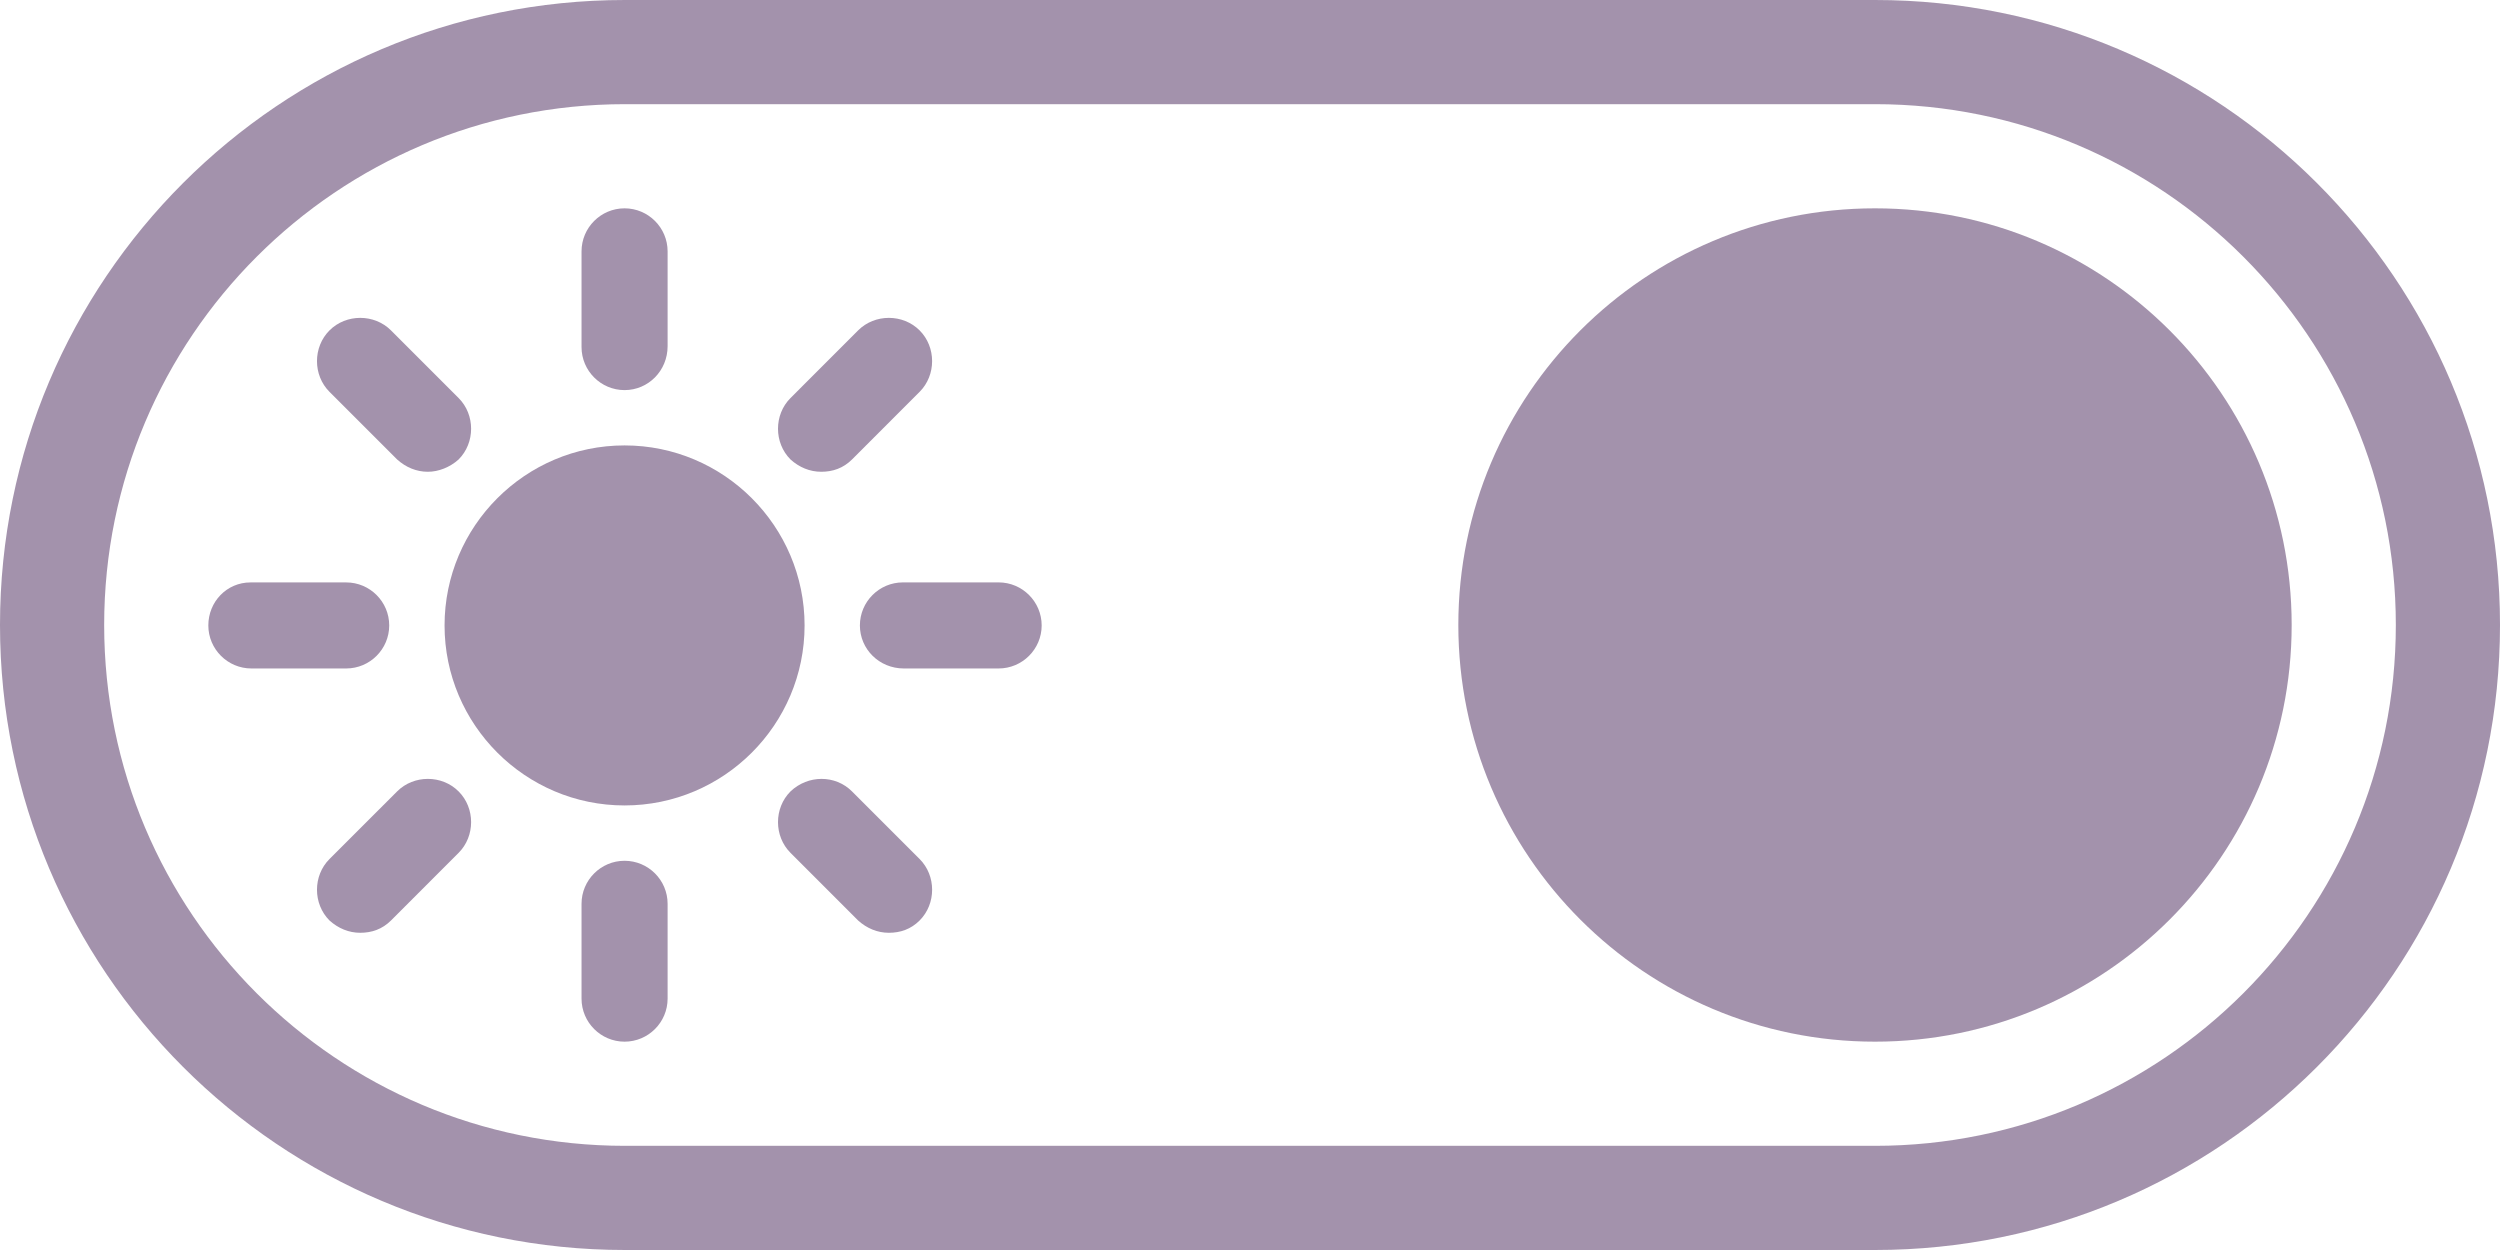 <svg width="96" height="48" viewBox="0 0 96 48" fill="none" xmlns="http://www.w3.org/2000/svg">
<g clip-path="url(#clip0_14_36)">
<path d="M56 24C56 32.837 63.163 40 72 40C80.837 40 88 32.837 88 24C88 15.164 80.837 8 72 8C63.163 8 56 15.164 56 24Z" fill="#A392AC"/>
<path d="M30.896 24.017C30.896 20.206 27.794 17.104 23.983 17.104C20.173 17.104 17.071 20.206 17.071 24.017C17.071 27.827 20.173 30.929 23.983 30.929C27.794 30.929 30.896 27.827 30.896 24.017Z" fill="#A392AC"/>
<path d="M23.983 14.98C23.073 14.98 22.331 14.238 22.331 13.328V9.652C22.331 8.742 23.073 8 23.983 8C24.894 8 25.636 8.742 25.636 9.652V13.294C25.636 14.238 24.894 14.98 23.983 14.98Z" fill="#A392AC"/>
<path d="M31.536 18.116C31.975 18.116 32.379 17.981 32.717 17.644L35.313 15.047C35.953 14.407 35.953 13.328 35.313 12.687C34.672 12.046 33.593 12.046 32.952 12.687L30.356 15.284C29.715 15.924 29.715 17.003 30.356 17.644C30.693 17.947 31.098 18.116 31.536 18.116Z" fill="#A392AC"/>
<path d="M33.02 24.017C33.02 23.106 33.762 22.364 34.672 22.364H38.348C39.258 22.364 40 23.106 40 24.017C40 24.927 39.258 25.669 38.348 25.669H34.706C33.762 25.669 33.02 24.927 33.02 24.017Z" fill="#A392AC"/>
<path d="M35.313 32.986L32.717 30.39C32.076 29.749 31.03 29.749 30.356 30.39C29.715 31.03 29.715 32.109 30.356 32.75L32.952 35.347C33.29 35.65 33.694 35.819 34.133 35.819C34.571 35.819 34.976 35.684 35.313 35.347C35.954 34.706 35.954 33.627 35.313 32.986Z" fill="#A392AC"/>
<path d="M23.983 33.054C24.894 33.054 25.636 33.795 25.636 34.706V38.348C25.636 39.258 24.894 40 23.983 40C23.073 40 22.331 39.258 22.331 38.348V34.706C22.331 33.795 23.073 33.054 23.983 33.054Z" fill="#A392AC"/>
<path d="M17.61 30.39C16.97 29.749 15.89 29.749 15.25 30.39L12.653 32.986C12.012 33.627 12.012 34.706 12.653 35.347C12.99 35.65 13.395 35.819 13.833 35.819C14.272 35.819 14.676 35.684 15.014 35.347L17.61 32.75C18.251 32.109 18.251 31.03 17.61 30.39Z" fill="#A392AC"/>
<path d="M9.619 22.365H13.294C14.204 22.365 14.946 23.106 14.946 24.017C14.946 24.927 14.204 25.669 13.294 25.669H9.652C8.742 25.669 8 24.927 8 24.017C8 23.106 8.708 22.365 9.619 22.365Z" fill="#A392AC"/>
<path d="M15.25 17.644C15.587 17.947 15.992 18.116 16.43 18.116C16.835 18.116 17.273 17.947 17.61 17.644C18.251 17.003 18.251 15.924 17.61 15.284L15.014 12.687C14.373 12.046 13.294 12.046 12.653 12.687C12.012 13.328 12.012 14.407 12.653 15.047L15.25 17.644Z" fill="#A392AC"/>
<path fill-rule="evenodd" clip-rule="evenodd" d="M0 24C0 37.255 10.745 48 24 48H72C85.255 48 96 37.255 96 24C96 10.745 85.255 0 72 0H24C10.745 0 0 10.745 0 24ZM24 44C12.954 44 4 35.046 4 24C4 12.954 12.954 4 24 4H72C83.046 4 92 12.954 92 24C92 35.046 83.046 44 72 44H24Z" fill="#A392AC"/>
</g>
<defs>
<clipPath id="clip0_14_36">
<rect width="96" height="48" fill="white"/>
</clipPath>
</defs>
</svg>
